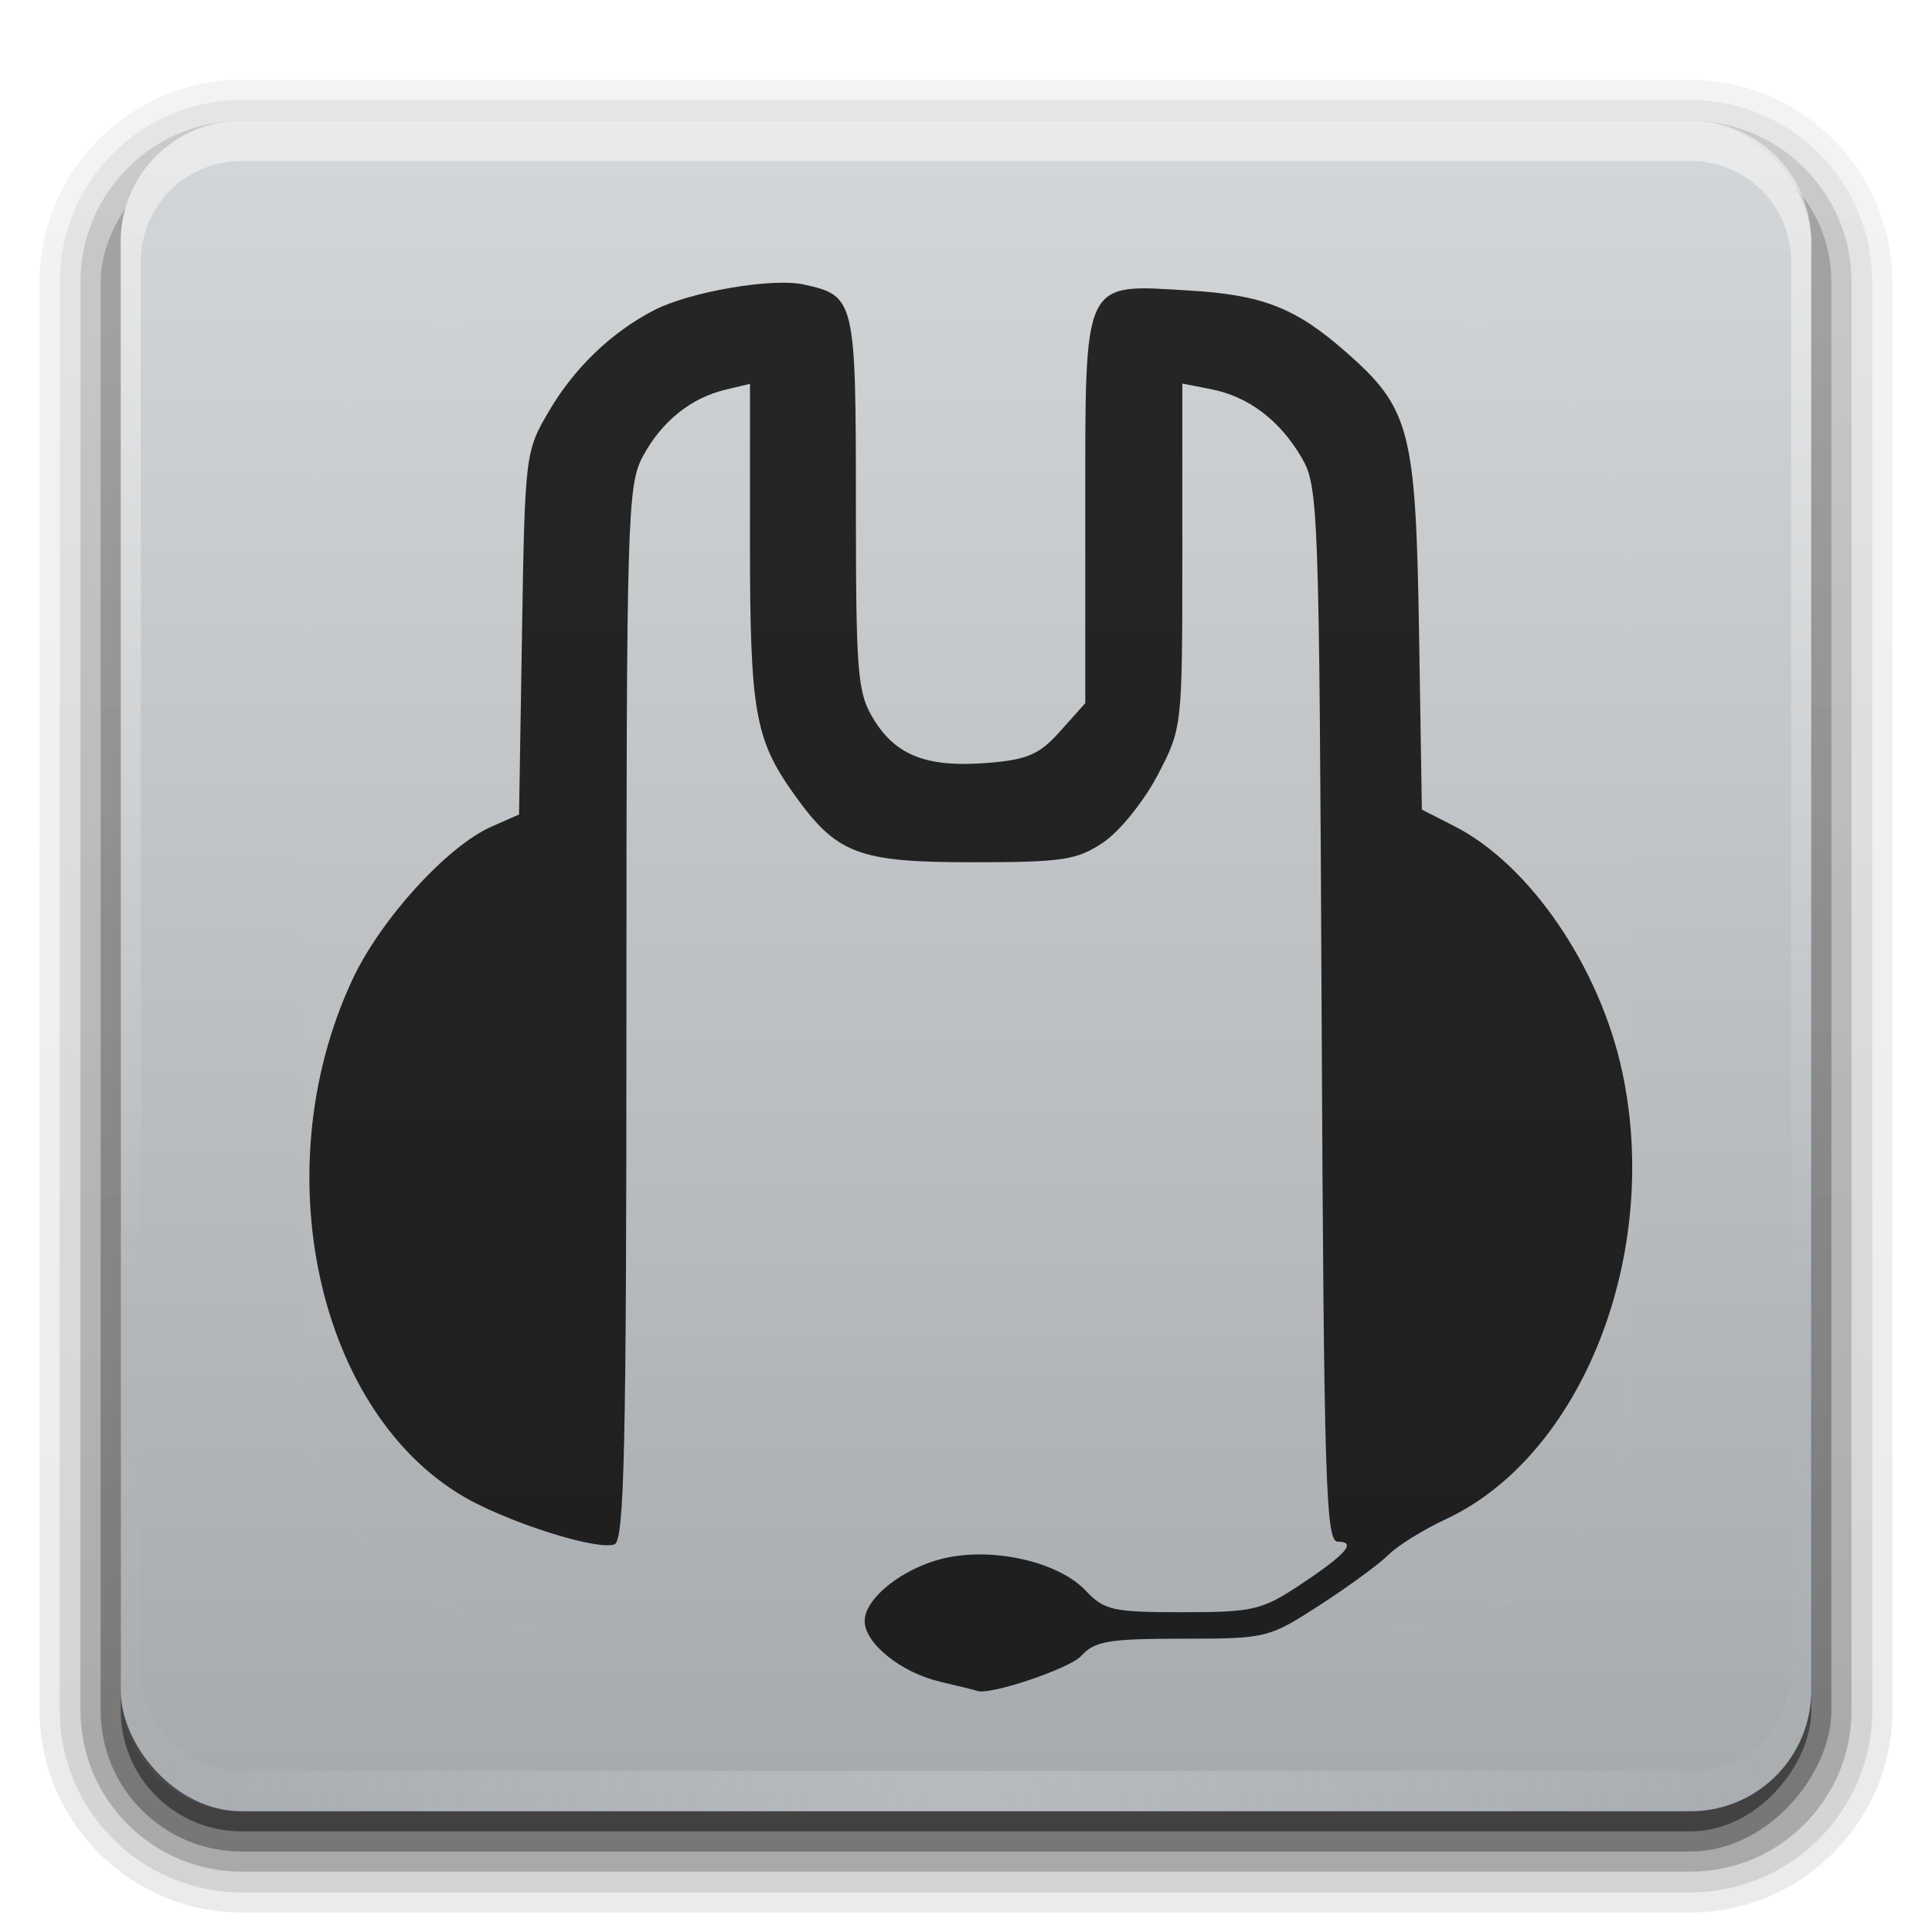 <?xml version="1.0" encoding="UTF-8" standalone="no"?>
<svg
   xmlns:dc="http://purl.org/dc/elements/1.1/"
   xmlns:cc="http://creativecommons.org/ns#"
   xmlns:rdf="http://www.w3.org/1999/02/22-rdf-syntax-ns#"
   xmlns:svg="http://www.w3.org/2000/svg"
   xmlns="http://www.w3.org/2000/svg"
   xmlns:xlink="http://www.w3.org/1999/xlink"
   version="1.0"
   width="96"
   height="96"
   id="svg2408">
  <defs
     id="defs2410">
    <linearGradient
       id="linearGradient4844">
      <stop
         id="stop4840"
         offset="0"
         style="stop-color:#006cff;stop-opacity:1" />
      <stop
         id="stop4842"
         offset="1"
         style="stop-color:#00b205;stop-opacity:1" />
    </linearGradient>
    <linearGradient
       id="linearGradient4802">
      <stop
         style="stop-color:#ff002c;stop-opacity:1"
         offset="0"
         id="stop4798" />
      <stop
         style="stop-color:#2c33ff;stop-opacity:1"
         offset="1"
         id="stop4800" />
    </linearGradient>
    <linearGradient
       id="linearGradient4724">
      <stop
         id="stop4720"
         offset="0"
         style="stop-color:#ff7200;stop-opacity:1" />
      <stop
         id="stop4722"
         offset="1"
         style="stop-color:#e80000;stop-opacity:1" />
    </linearGradient>
    <linearGradient
       id="linearGradient4692">
      <stop
         style="stop-color:#000000;stop-opacity:1;"
         offset="0"
         id="stop4688" />
      <stop
         style="stop-color:#646464;stop-opacity:1"
         offset="1"
         id="stop4690" />
    </linearGradient>
    <linearGradient
       x1="45.448"
       y1="92.54"
       x2="45.448"
       y2="7.017"
       id="ButtonShadow"
       gradientUnits="userSpaceOnUse"
       gradientTransform="scale(1.006,0.994)">
      <stop
         id="stop3750"
         style="stop-color:#000000;stop-opacity:1"
         offset="0" />
      <stop
         id="stop3752"
         style="stop-color:#000000;stop-opacity:0.588"
         offset="1" />
    </linearGradient>
    <linearGradient
       id="linearGradient3737">
      <stop
         id="stop3739"
         style="stop-color:#fefefe;stop-opacity:1"
         offset="0" />
      <stop
         id="stop3741"
         style="stop-color:#fefefe;stop-opacity:0"
         offset="1" />
    </linearGradient>
    <linearGradient
       id="linearGradient3700">
      <stop
         id="stop3702"
         style="stop-color:#a5aaaf;stop-opacity:1"
         offset="0" />
      <stop
         id="stop3704"
         style="stop-color:#d4d7d9;stop-opacity:1"
         offset="1" />
    </linearGradient>
    <filter
       color-interpolation-filters="sRGB"
       id="filter3174">
      <feGaussianBlur
         id="feGaussianBlur3176"
         stdDeviation="1.71" />
    </filter>
    <linearGradient
       x1="36.357"
       y1="6"
       x2="36.357"
       y2="63.893"
       id="linearGradient3188"
       xlink:href="#linearGradient3737"
       gradientUnits="userSpaceOnUse" />
    <filter
       x="-0.192"
       y="-0.192"
       width="1.384"
       height="1.384"
       color-interpolation-filters="sRGB"
       id="filter3794">
      <feGaussianBlur
         id="feGaussianBlur3796"
         stdDeviation="5.28" />
    </filter>
    <linearGradient
       x1="48"
       y1="20.221"
       x2="48"
       y2="138.661"
       id="linearGradient3613"
       xlink:href="#linearGradient3737"
       gradientUnits="userSpaceOnUse" />
    <radialGradient
       cx="48"
       cy="90.172"
       r="42"
       fx="48"
       fy="90.172"
       id="radialGradient3619"
       xlink:href="#linearGradient3737"
       gradientUnits="userSpaceOnUse"
       gradientTransform="matrix(1.157,0,0,0.996,-7.551,0.197)" />
    <clipPath
       id="clipPath3613">
      <rect
         width="84"
         height="84"
         rx="6"
         ry="6"
         x="6"
         y="6"
         id="rect3615"
         style="fill:#fefefe;fill-opacity:1;fill-rule:nonzero;stroke:none" />
    </clipPath>
    <linearGradient
       x1="48"
       y1="90"
       x2="48"
       y2="5.988"
       id="linearGradient3617"
       xlink:href="#linearGradient3700"
       gradientUnits="userSpaceOnUse" />
    <linearGradient
       x1="45.448"
       y1="92.54"
       x2="45.448"
       y2="7.017"
       id="ButtonShadow-0"
       gradientUnits="userSpaceOnUse"
       gradientTransform="matrix(1.006,0,0,0.994,100,0)">
      <stop
         id="stop3750-8"
         style="stop-color:#000000;stop-opacity:1"
         offset="0" />
      <stop
         id="stop3752-5"
         style="stop-color:#000000;stop-opacity:0.588"
         offset="1" />
    </linearGradient>
    <linearGradient
       x1="32.251"
       y1="6.132"
       x2="32.251"
       y2="90.239"
       id="linearGradient3780"
       xlink:href="#ButtonShadow-0"
       gradientUnits="userSpaceOnUse"
       gradientTransform="matrix(1.024,0,0,1.012,-1.143,-98.071)" />
    <linearGradient
       x1="32.251"
       y1="6.132"
       x2="32.251"
       y2="90.239"
       id="linearGradient3772"
       xlink:href="#ButtonShadow-0"
       gradientUnits="userSpaceOnUse"
       gradientTransform="matrix(1.024,0,0,1.012,-1.143,-98.071)" />
    <linearGradient
       x1="32.251"
       y1="6.132"
       x2="32.251"
       y2="90.239"
       id="linearGradient3725"
       xlink:href="#ButtonShadow-0"
       gradientUnits="userSpaceOnUse"
       gradientTransform="matrix(1.024,0,0,1.012,-1.143,-98.071)" />
    <linearGradient
       x1="32.251"
       y1="6.132"
       x2="32.251"
       y2="90.239"
       id="linearGradient3721"
       xlink:href="#ButtonShadow-0"
       gradientUnits="userSpaceOnUse"
       gradientTransform="translate(0,-97)" />
    <linearGradient
       x1="32.251"
       y1="6.132"
       x2="32.251"
       y2="90.239"
       id="linearGradient3026"
       xlink:href="#ButtonShadow-0"
       gradientUnits="userSpaceOnUse"
       gradientTransform="matrix(1.024,0,0,1.012,-1.143,-98.071)" />
    <linearGradient
       x1="-41"
       y1="49"
       x2="72"
       y2="49"
       id="linearGradient4111"
       xlink:href="#linearGradient4086"
       gradientUnits="userSpaceOnUse"
       gradientTransform="matrix(0,1,-1,0,97,1)" />
    <linearGradient
       id="linearGradient4086">
      <stop
         id="stop4088"
         style="stop-color:#bebebe;stop-opacity:1"
         offset="0" />
      <stop
         id="stop4098"
         style="stop-color:#ebebeb;stop-opacity:1"
         offset="1" />
    </linearGradient>
    <radialGradient
       cx="48"
       cy="44"
       r="16"
       fx="48"
       fy="44"
       id="radialGradient3847-1"
       xlink:href="#linearGradient3841-9"
       gradientUnits="userSpaceOnUse" />
    <linearGradient
       id="linearGradient3841-9">
      <stop
         id="stop3843-9"
         style="stop-color:#fefefe;stop-opacity:1"
         offset="0" />
      <stop
         id="stop3849-7"
         style="stop-color:#fefefe;stop-opacity:0.336"
         offset="0.5" />
      <stop
         id="stop3845-4"
         style="stop-color:#000000;stop-opacity:0.168"
         offset="1" />
    </linearGradient>
    <linearGradient
       x1="15"
       y1="48"
       x2="120"
       y2="48"
       id="linearGradient3857-9"
       xlink:href="#linearGradient3851-2"
       gradientUnits="userSpaceOnUse"
       gradientTransform="matrix(0,-1,1,0,0,97)" />
    <linearGradient
       id="linearGradient3851-2">
      <stop
         id="stop3853-9"
         style="stop-color:#000000;stop-opacity:1"
         offset="0" />
      <stop
         id="stop3855-4"
         style="stop-color:#000000;stop-opacity:0"
         offset="1" />
    </linearGradient>
    <linearGradient
       x1="16"
       y1="49"
       x2="80"
       y2="49"
       id="linearGradient4223"
       xlink:href="#linearGradient4086"
       gradientUnits="userSpaceOnUse"
       gradientTransform="matrix(0,-1,1,0,-1,97)" />
    <linearGradient
       xlink:href="#linearGradient4692"
       id="linearGradient4694"
       x1="171.97"
       y1="79.072"
       x2="172.45"
       y2="11.953"
       gradientUnits="userSpaceOnUse"
       gradientTransform="matrix(0.371,0,0,0.425,-38.135,30.219)" />
    <linearGradient
       xlink:href="#linearGradient4724"
       id="linearGradient4694-3"
       x1="171.97"
       y1="79.072"
       x2="172.45"
       y2="11.953"
       gradientUnits="userSpaceOnUse"
       gradientTransform="matrix(-0.371,0,0,0.425,88.516,30.163)" />
    <linearGradient
       xlink:href="#linearGradient4692"
       id="linearGradient4694-0"
       x1="171.97"
       y1="79.072"
       x2="172.45"
       y2="11.953"
       gradientUnits="userSpaceOnUse"
       gradientTransform="matrix(0.371,0,0,0.425,-14.85,30.163)" />
    <linearGradient
       xlink:href="#linearGradient4802"
       id="linearGradient4694-3-6"
       x1="171.97"
       y1="79.072"
       x2="172.45"
       y2="11.953"
       gradientUnits="userSpaceOnUse"
       gradientTransform="matrix(-0.371,0,0,0.425,111.801,30.106)" />
    <linearGradient
       xlink:href="#linearGradient4692"
       id="linearGradient4694-0-2"
       x1="171.97"
       y1="79.072"
       x2="172.45"
       y2="11.953"
       gradientUnits="userSpaceOnUse"
       gradientTransform="matrix(0.371,0,0,0.425,8.435,30.106)" />
    <linearGradient
       xlink:href="#linearGradient4844"
       id="linearGradient4694-3-6-3"
       x1="171.97"
       y1="79.072"
       x2="172.45"
       y2="11.953"
       gradientUnits="userSpaceOnUse"
       gradientTransform="matrix(-0.371,0,0,0.425,135.086,30.05)" />
  </defs>
  <g
     id="layer2"
     style="display:none">
    <rect
       width="86"
       height="85"
       rx="6"
       ry="6"
       x="5"
       y="7"
       id="rect3745"
       style="opacity:0.9;fill:url(#ButtonShadow);fill-opacity:1;fill-rule:nonzero;stroke:none;filter:url(#filter3174)" />
  </g>
  <g
     id="layer3">
    <path
       d="m 12,-95.031 c -5.511,0 -10.031,4.52 -10.031,10.031 l 0,71 c 0,5.511 4.52,10.031 10.031,10.031 l 72,0 c 5.511,0 10.031,-4.52 10.031,-10.031 l 0,-71 c 0,-5.511 -4.52,-10.031 -10.031,-10.031 l -72,0 z"
       transform="scale(1,-1)"
       id="path3786"
       style="opacity:0.08;fill:url(#linearGradient3026);fill-opacity:1;fill-rule:nonzero;stroke:none;display:inline" />
    <path
       d="m 12,-94.031 c -4.972,0 -9.031,4.06 -9.031,9.031 l 0,71 c 0,4.972 4.06,9.031 9.031,9.031 l 72,0 c 4.972,0 9.031,-4.06 9.031,-9.031 l 0,-71 c 0,-4.972 -4.06,-9.031 -9.031,-9.031 l -72,0 z"
       transform="scale(1,-1)"
       id="path3778"
       style="opacity:0.1;fill:url(#linearGradient3780);fill-opacity:1;fill-rule:nonzero;stroke:none;display:inline" />
    <path
       d="m 12,-93 c -4.409,0 -8,3.591 -8,8 l 0,71 c 0,4.409 3.591,8 8,8 l 72,0 c 4.409,0 8,-3.591 8,-8 l 0,-71 c 0,-4.409 -3.591,-8 -8,-8 l -72,0 z"
       transform="scale(1,-1)"
       id="path3770"
       style="opacity:0.2;fill:url(#linearGradient3772);fill-opacity:1;fill-rule:nonzero;stroke:none;display:inline" />
    <rect
       width="86"
       height="85"
       rx="7"
       ry="7"
       x="5"
       y="-92"
       transform="scale(1,-1)"
       id="rect3723"
       style="opacity:0.3;fill:url(#linearGradient3725);fill-opacity:1;fill-rule:nonzero;stroke:none;display:inline" />
    <rect
       width="84"
       height="84"
       rx="6"
       ry="6"
       x="6"
       y="-91"
       transform="scale(1,-1)"
       id="rect3716"
       style="opacity:0.45;fill:url(#linearGradient3721);fill-opacity:1;fill-rule:nonzero;stroke:none;display:inline" />
  </g>
  <g
     id="layer1">
    <rect
       width="84"
       height="84"
       rx="6"
       ry="6"
       x="6"
       y="6"
       id="rect2419"
       style="fill:url(#linearGradient3617);fill-opacity:1;fill-rule:nonzero;stroke:none" />
    <path
       d="M 12,6 C 8.676,6 6,8.676 6,12 l 0,2 0,68 0,2 c 0,0.335 0.041,0.651 0.094,0.969 0.049,0.296 0.097,0.597 0.188,0.875 0.01,0.03 0.021,0.064 0.031,0.094 0.099,0.288 0.235,0.547 0.375,0.812 0.145,0.274 0.316,0.536 0.5,0.781 0.184,0.246 0.374,0.473 0.594,0.688 0.44,0.428 0.943,0.815 1.5,1.094 0.279,0.14 0.573,0.247 0.875,0.344 -0.256,-0.1 -0.487,-0.236 -0.719,-0.375 -0.007,-0.004 -0.024,0.004 -0.031,0 -0.032,-0.019 -0.062,-0.043 -0.094,-0.062 -0.12,-0.077 -0.231,-0.164 -0.344,-0.25 -0.106,-0.081 -0.213,-0.161 -0.312,-0.25 C 8.478,88.557 8.309,88.373 8.156,88.188 8.049,88.057 7.938,87.922 7.844,87.781 7.819,87.743 7.805,87.695 7.781,87.656 7.716,87.553 7.651,87.452 7.594,87.344 7.493,87.149 7.388,86.928 7.312,86.719 7.305,86.697 7.289,86.678 7.281,86.656 7.249,86.564 7.245,86.469 7.219,86.375 7.188,86.268 7.148,86.172 7.125,86.062 7.052,85.721 7,85.364 7,85 L 7,83 7,15 7,13 C 7,10.218 9.218,8 12,8 l 2,0 68,0 2,0 c 2.782,0 5,2.218 5,5 l 0,2 0,68 0,2 c 0,0.364 -0.052,0.721 -0.125,1.062 -0.044,0.207 -0.088,0.398 -0.156,0.594 -0.008,0.022 -0.023,0.041 -0.031,0.062 -0.063,0.174 -0.138,0.367 -0.219,0.531 -0.042,0.083 -0.079,0.17 -0.125,0.25 -0.055,0.097 -0.127,0.188 -0.188,0.281 -0.094,0.141 -0.205,0.276 -0.312,0.406 -0.143,0.174 -0.303,0.347 -0.469,0.5 -0.011,0.01 -0.02,0.021 -0.031,0.031 -0.138,0.126 -0.285,0.234 -0.438,0.344 -0.103,0.073 -0.204,0.153 -0.312,0.219 -0.007,0.004 -0.024,-0.004 -0.031,0 -0.232,0.139 -0.463,0.275 -0.719,0.375 0.302,-0.097 0.596,-0.204 0.875,-0.344 0.557,-0.279 1.06,-0.666 1.5,-1.094 0.22,-0.214 0.409,-0.442 0.594,-0.688 0.184,-0.246 0.355,-0.508 0.5,-0.781 0.14,-0.265 0.276,-0.525 0.375,-0.812 0.01,-0.031 0.021,-0.063 0.031,-0.094 0.09,-0.278 0.139,-0.579 0.188,-0.875 C 89.959,84.651 90,84.335 90,84 l 0,-2 0,-68 0,-2 C 90,8.676 87.324,6 84,6 L 12,6 z"
       id="rect3728"
       style="opacity:0.5;fill:url(#linearGradient3188);fill-opacity:1;fill-rule:nonzero;stroke:none" />
    <path
       d="M 12,90 C 8.676,90 6,87.324 6,84 L 6,82 6,14 6,12 c 0,-0.335 0.041,-0.651 0.094,-0.969 0.049,-0.296 0.097,-0.597 0.188,-0.875 C 6.291,10.126 6.302,10.093 6.312,10.062 6.411,9.775 6.547,9.515 6.688,9.25 6.832,8.976 7.003,8.714 7.188,8.469 7.372,8.223 7.561,7.995 7.781,7.781 8.221,7.353 8.724,6.967 9.281,6.688 9.56,6.548 9.855,6.441 10.156,6.344 9.9,6.444 9.67,6.58 9.438,6.719 c -0.007,0.004 -0.024,-0.004 -0.031,0 -0.032,0.019 -0.062,0.043 -0.094,0.062 -0.12,0.077 -0.231,0.164 -0.344,0.25 -0.106,0.081 -0.213,0.161 -0.312,0.25 C 8.478,7.443 8.309,7.627 8.156,7.812 8.049,7.943 7.938,8.078 7.844,8.219 7.819,8.257 7.805,8.305 7.781,8.344 7.716,8.447 7.651,8.548 7.594,8.656 7.493,8.851 7.388,9.072 7.312,9.281 7.305,9.303 7.289,9.322 7.281,9.344 7.249,9.436 7.245,9.531 7.219,9.625 7.188,9.732 7.148,9.828 7.125,9.938 7.052,10.279 7,10.636 7,11 l 0,2 0,68 0,2 c 0,2.782 2.218,5 5,5 l 2,0 68,0 2,0 c 2.782,0 5,-2.218 5,-5 l 0,-2 0,-68 0,-2 C 89,10.636 88.948,10.279 88.875,9.938 88.831,9.731 88.787,9.54 88.719,9.344 88.711,9.322 88.695,9.303 88.688,9.281 88.625,9.108 88.549,8.914 88.469,8.75 88.427,8.667 88.39,8.58 88.344,8.5 88.289,8.403 88.217,8.312 88.156,8.219 88.062,8.078 87.951,7.943 87.844,7.812 87.701,7.638 87.541,7.466 87.375,7.312 87.364,7.302 87.355,7.291 87.344,7.281 87.205,7.156 87.059,7.047 86.906,6.938 86.804,6.864 86.702,6.784 86.594,6.719 c -0.007,-0.004 -0.024,0.004 -0.031,0 -0.232,-0.139 -0.463,-0.275 -0.719,-0.375 0.302,0.097 0.596,0.204 0.875,0.344 0.557,0.279 1.06,0.666 1.5,1.094 0.22,0.214 0.409,0.442 0.594,0.688 0.184,0.246 0.355,0.508 0.5,0.781 0.14,0.265 0.276,0.525 0.375,0.812 0.01,0.031 0.021,0.063 0.031,0.094 0.09,0.278 0.139,0.579 0.188,0.875 C 89.959,11.349 90,11.665 90,12 l 0,2 0,68 0,2 c 0,3.324 -2.676,6 -6,6 l -72,0 z"
       id="path3615"
       style="opacity:0.2;fill:url(#radialGradient3619);fill-opacity:1;fill-rule:nonzero;stroke:none" />
  </g>
  <g
     id="layer5">
    <rect
       width="66"
       height="66"
       rx="12"
       ry="12"
       x="15"
       y="15"
       clip-path="url(#clipPath3613)"
       id="rect3171"
       style="opacity:0.1;fill:url(#linearGradient3613);fill-opacity:1;fill-rule:nonzero;stroke:#fefefe;stroke-width:0.5;stroke-linecap:round;stroke-linejoin:miter;stroke-miterlimit:4;stroke-dasharray:none;stroke-dashoffset:0;stroke-opacity:1;filter:url(#filter3794)" />
  </g>
  <path
     id="path4569"
     d="m 46.706,83.561 c -1.938,-0.454 -3.741,-1.906 -3.741,-3.012 0,-1.147 1.94,-2.667 3.994,-3.129 2.443,-0.549 5.656,0.198 6.998,1.627 0.908,0.967 1.344,1.063 4.793,1.063 3.508,0 3.949,-0.102 5.842,-1.356 2.307,-1.528 2.849,-2.151 1.872,-2.151 -0.588,0 -0.682,-3.091 -0.793,-26.196 -0.122,-25.287 -0.156,-26.248 -1.003,-27.685 -1.092,-1.854 -2.642,-3.021 -4.494,-3.384 l -1.425,-0.279 v 8.554 c 0,8.516 -0.005,8.565 -1.227,10.903 -0.675,1.292 -1.888,2.794 -2.695,3.338 -1.313,0.885 -2.002,0.99 -6.528,0.99 -5.688,0 -6.74,-0.408 -8.891,-3.447 -1.9,-2.685 -2.142,-4.089 -2.142,-12.45 v -7.874 l -1.206,0.287 c -1.734,0.412 -3.189,1.585 -4.121,3.323 -0.764,1.425 -0.812,3.05 -0.812,27.67 0,21.57 -0.104,26.196 -0.593,26.384 -0.733,0.281 -4.257,-0.749 -6.752,-1.972 -7.823,-3.838 -10.826,-16.354 -6.263,-26.105 1.392,-2.976 4.692,-6.604 6.89,-7.577 l 1.382,-0.612 0.147,-9.007 c 0.145,-8.898 0.161,-9.031 1.344,-11.043 1.262,-2.148 3.106,-3.916 5.224,-5.011 1.76,-0.91 5.872,-1.616 7.426,-1.275 2.555,0.561 2.595,0.729 2.597,10.875 10e-4,8.507 0.075,9.406 0.877,10.721 1.11,1.82 2.663,2.418 5.662,2.178 1.99,-0.159 2.577,-0.416 3.617,-1.58 l 1.242,-1.39 v -9.571 c 0,-11.618 -0.174,-11.249 5.139,-10.934 3.677,0.218 5.307,0.856 7.814,3.057 3.185,2.796 3.47,3.886 3.63,13.851 l 0.142,8.886 1.622,0.828 c 3.749,1.912 7.228,7.012 8.339,12.222 1.933,9.065 -2.011,19.056 -8.767,22.208 -1.116,0.52 -2.398,1.316 -2.85,1.769 -0.452,0.452 -1.986,1.576 -3.41,2.497 -2.546,1.647 -2.659,1.674 -6.837,1.674 -3.647,0 -4.357,0.12 -5.017,0.85 -0.584,0.645 -4.658,2.007 -5.198,1.737 -0.048,-0.024 -0.871,-0.227 -1.827,-0.451 z"
     style="fill:#000000;fill-opacity:0.823;stroke-width:0.438" />
</svg>
